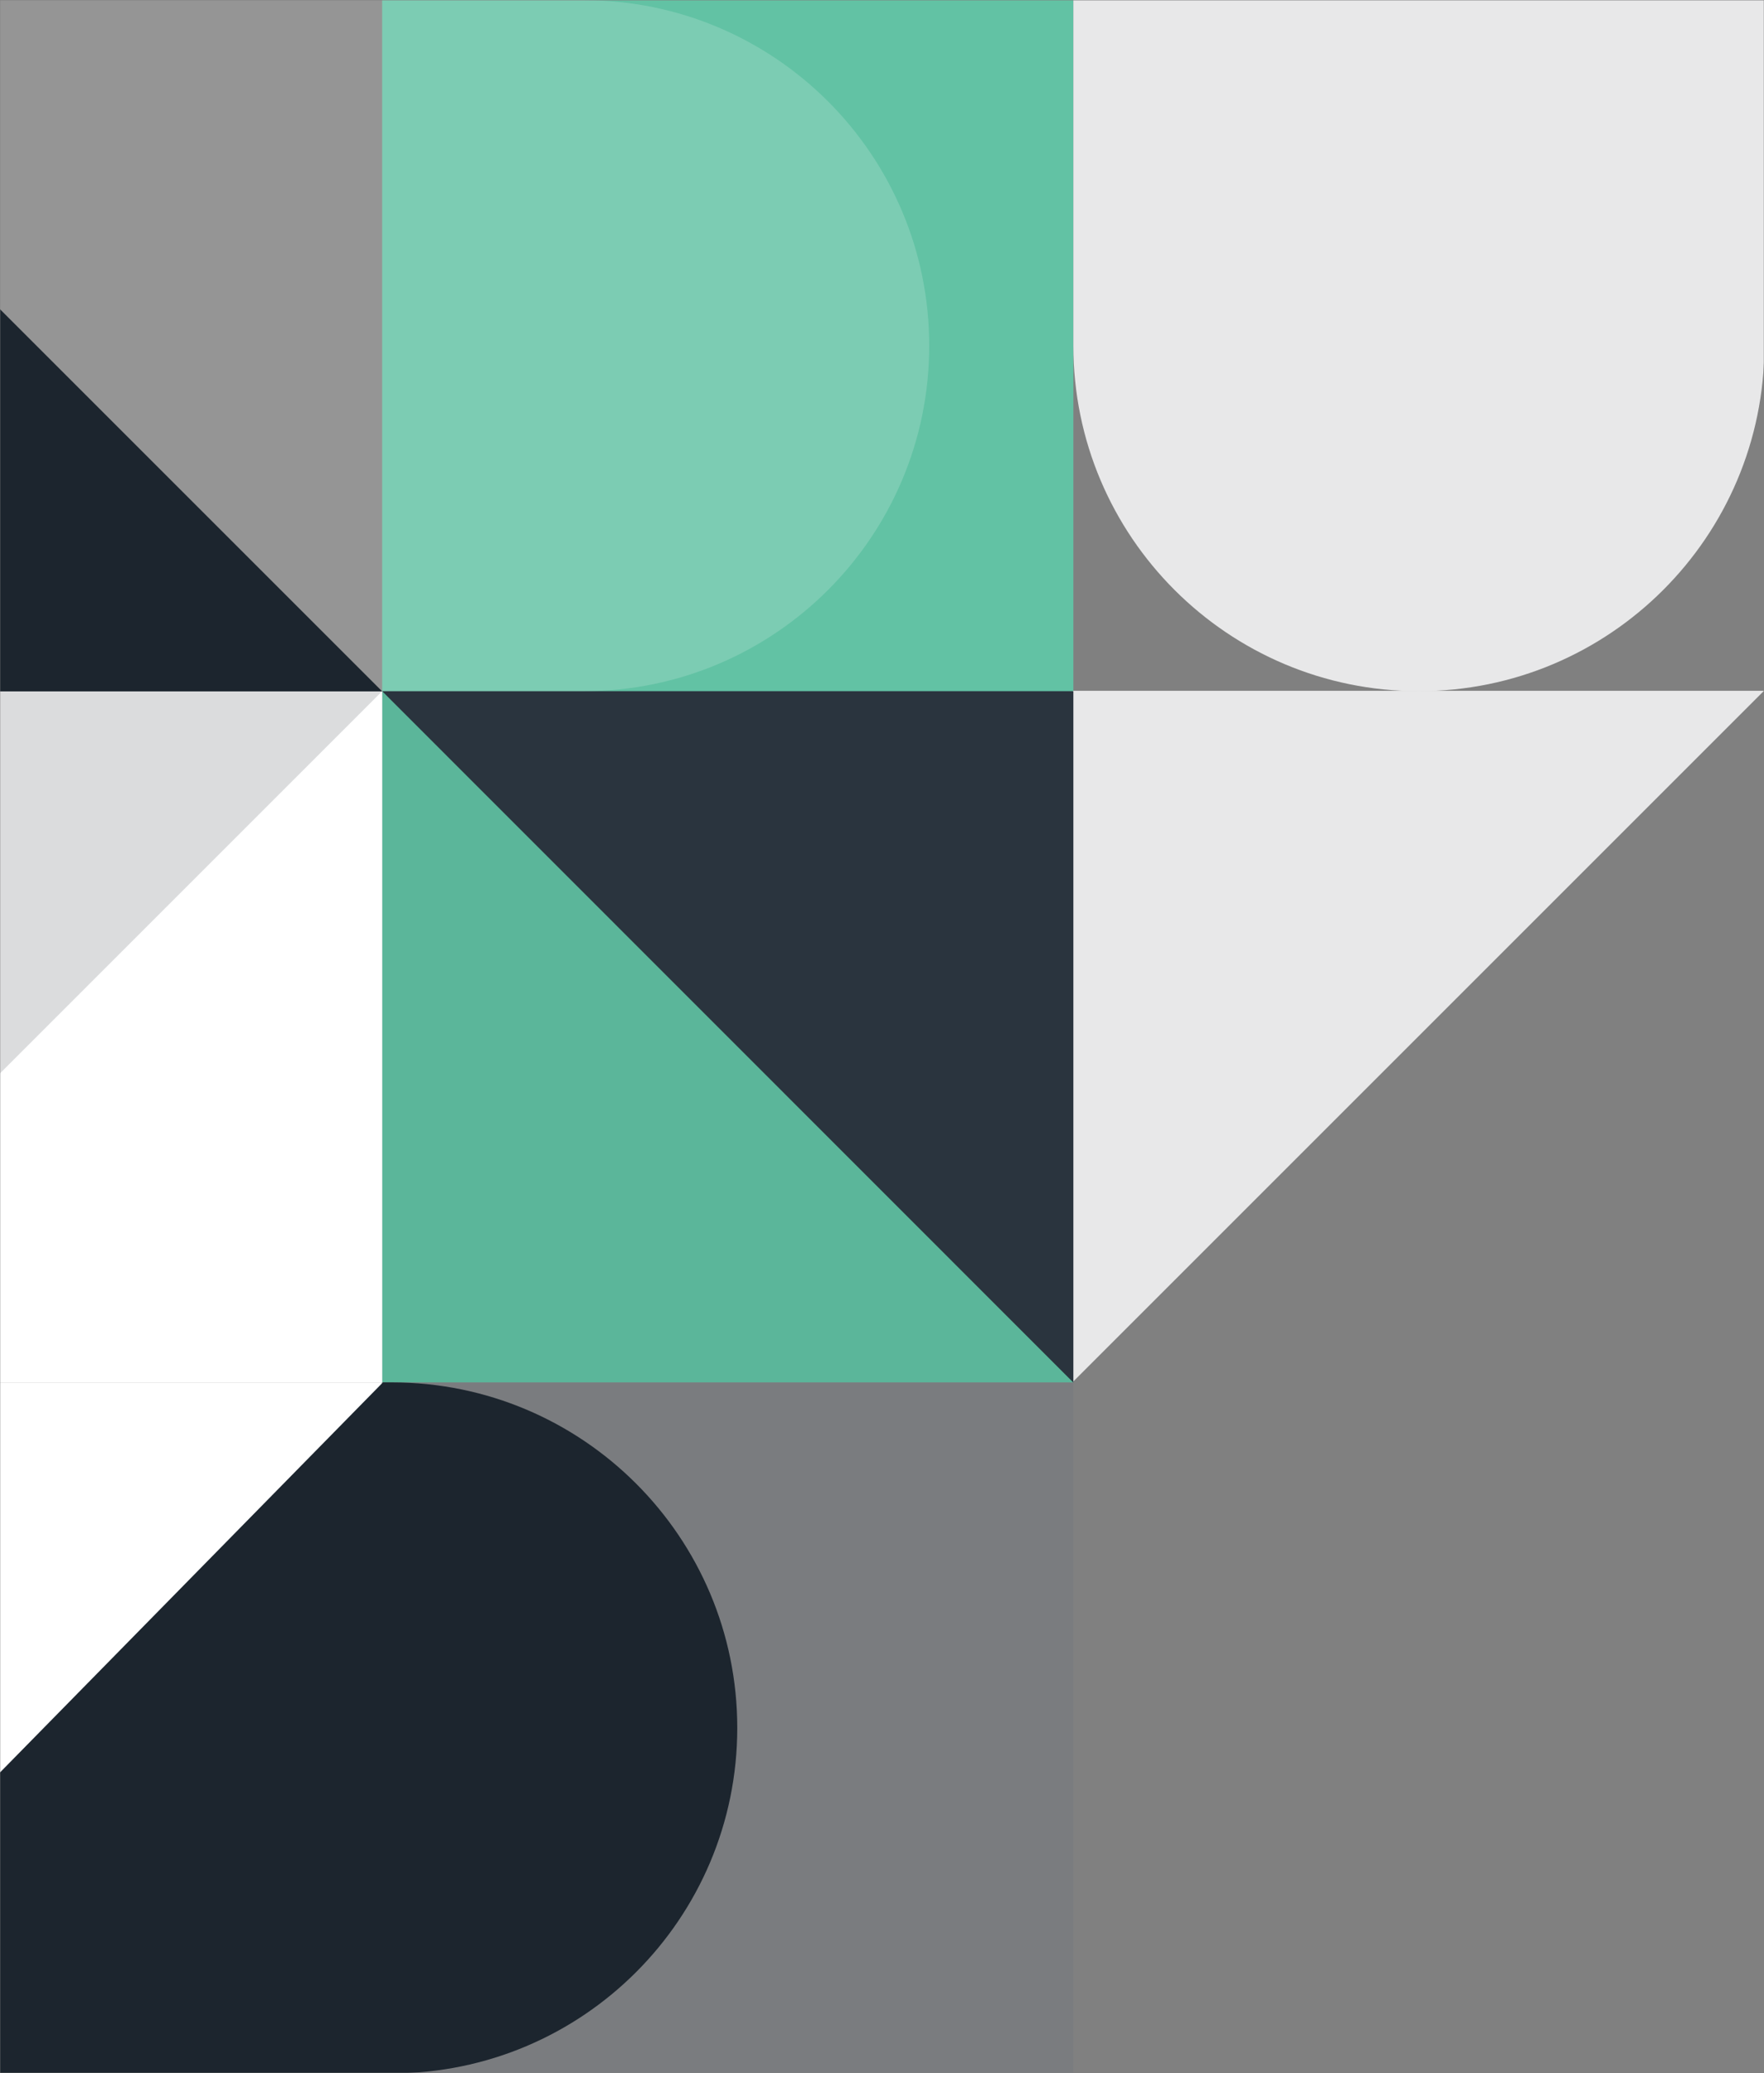 <svg width="919" height="1080" viewBox="0 0 919 1080" fill="none" xmlns="http://www.w3.org/2000/svg">
<rect x="0" y="0" width="919" height="1080" fill="#808080" stroke="none"/>
<mask id="mask0" style="mask-type:alpha" maskUnits="userSpaceOnUse" x="0" y="0" width="919" height="1080">
<path d="M919 0H0V1080H919V0Z" fill="#201D1D"/>
</mask>
<g mask="url(#mask0)">
<path d="M199.1 720.2H-161V1080.3H199.1V720.2Z" fill="white"/>
<path d="M559.1 720.2H199.1V1080.3H559.2V720.2H559.1Z" fill="#7A7C7F"/>
<path d="M199.1 360.1H-161V720.2H199.1V360.1Z" fill="#DBDCDD"/>
<path d="M559.1 360.1H199.1V720.2H559.2V360.1H559.1Z" fill="#5BB69A"/>
<path d="M559.1 0.1H199.1V360.2H559.2V0.1H559.1Z" fill="#62C2A4"/>
<path d="M199.1 360.1L-161 720.2H199.1V360.1Z" fill="white"/>
<path d="M558.9 720L919 359.9H558.9V720Z" fill="#E8E8E9"/>
<path d="M559.1 720.2L199.1 360.1H559.2V720.2H559.1Z" fill="#2A343E"/>
<path opacity="0.17" d="M-161 360.1V0.1H304.1C403.5 0.1 484.1 80.7 484.1 180.1C484.1 279.5 403.5 360.1 304.1 360.1H-161Z" fill="white"/>
<path d="M-154 1080.3L199.5 720.2H204.1C303.5 720.2 384.1 800.8 384.1 900.2C384.1 999.6 303.5 1080.2 204.1 1080.2H-154V1080.3Z" fill="#1C252E"/>
<path d="M-161 0.1L199.1 360.2H-161V0.1Z" fill="#1C252E"/>
<path d="M559.1 0.1H919.2V180.1C919.2 279.5 838.6 360.1 739.2 360.1C639.8 360.1 559.2 279.5 559.2 180.1V0.1H559.1Z" fill="#E8E8E9"/>
</g>
</svg>
